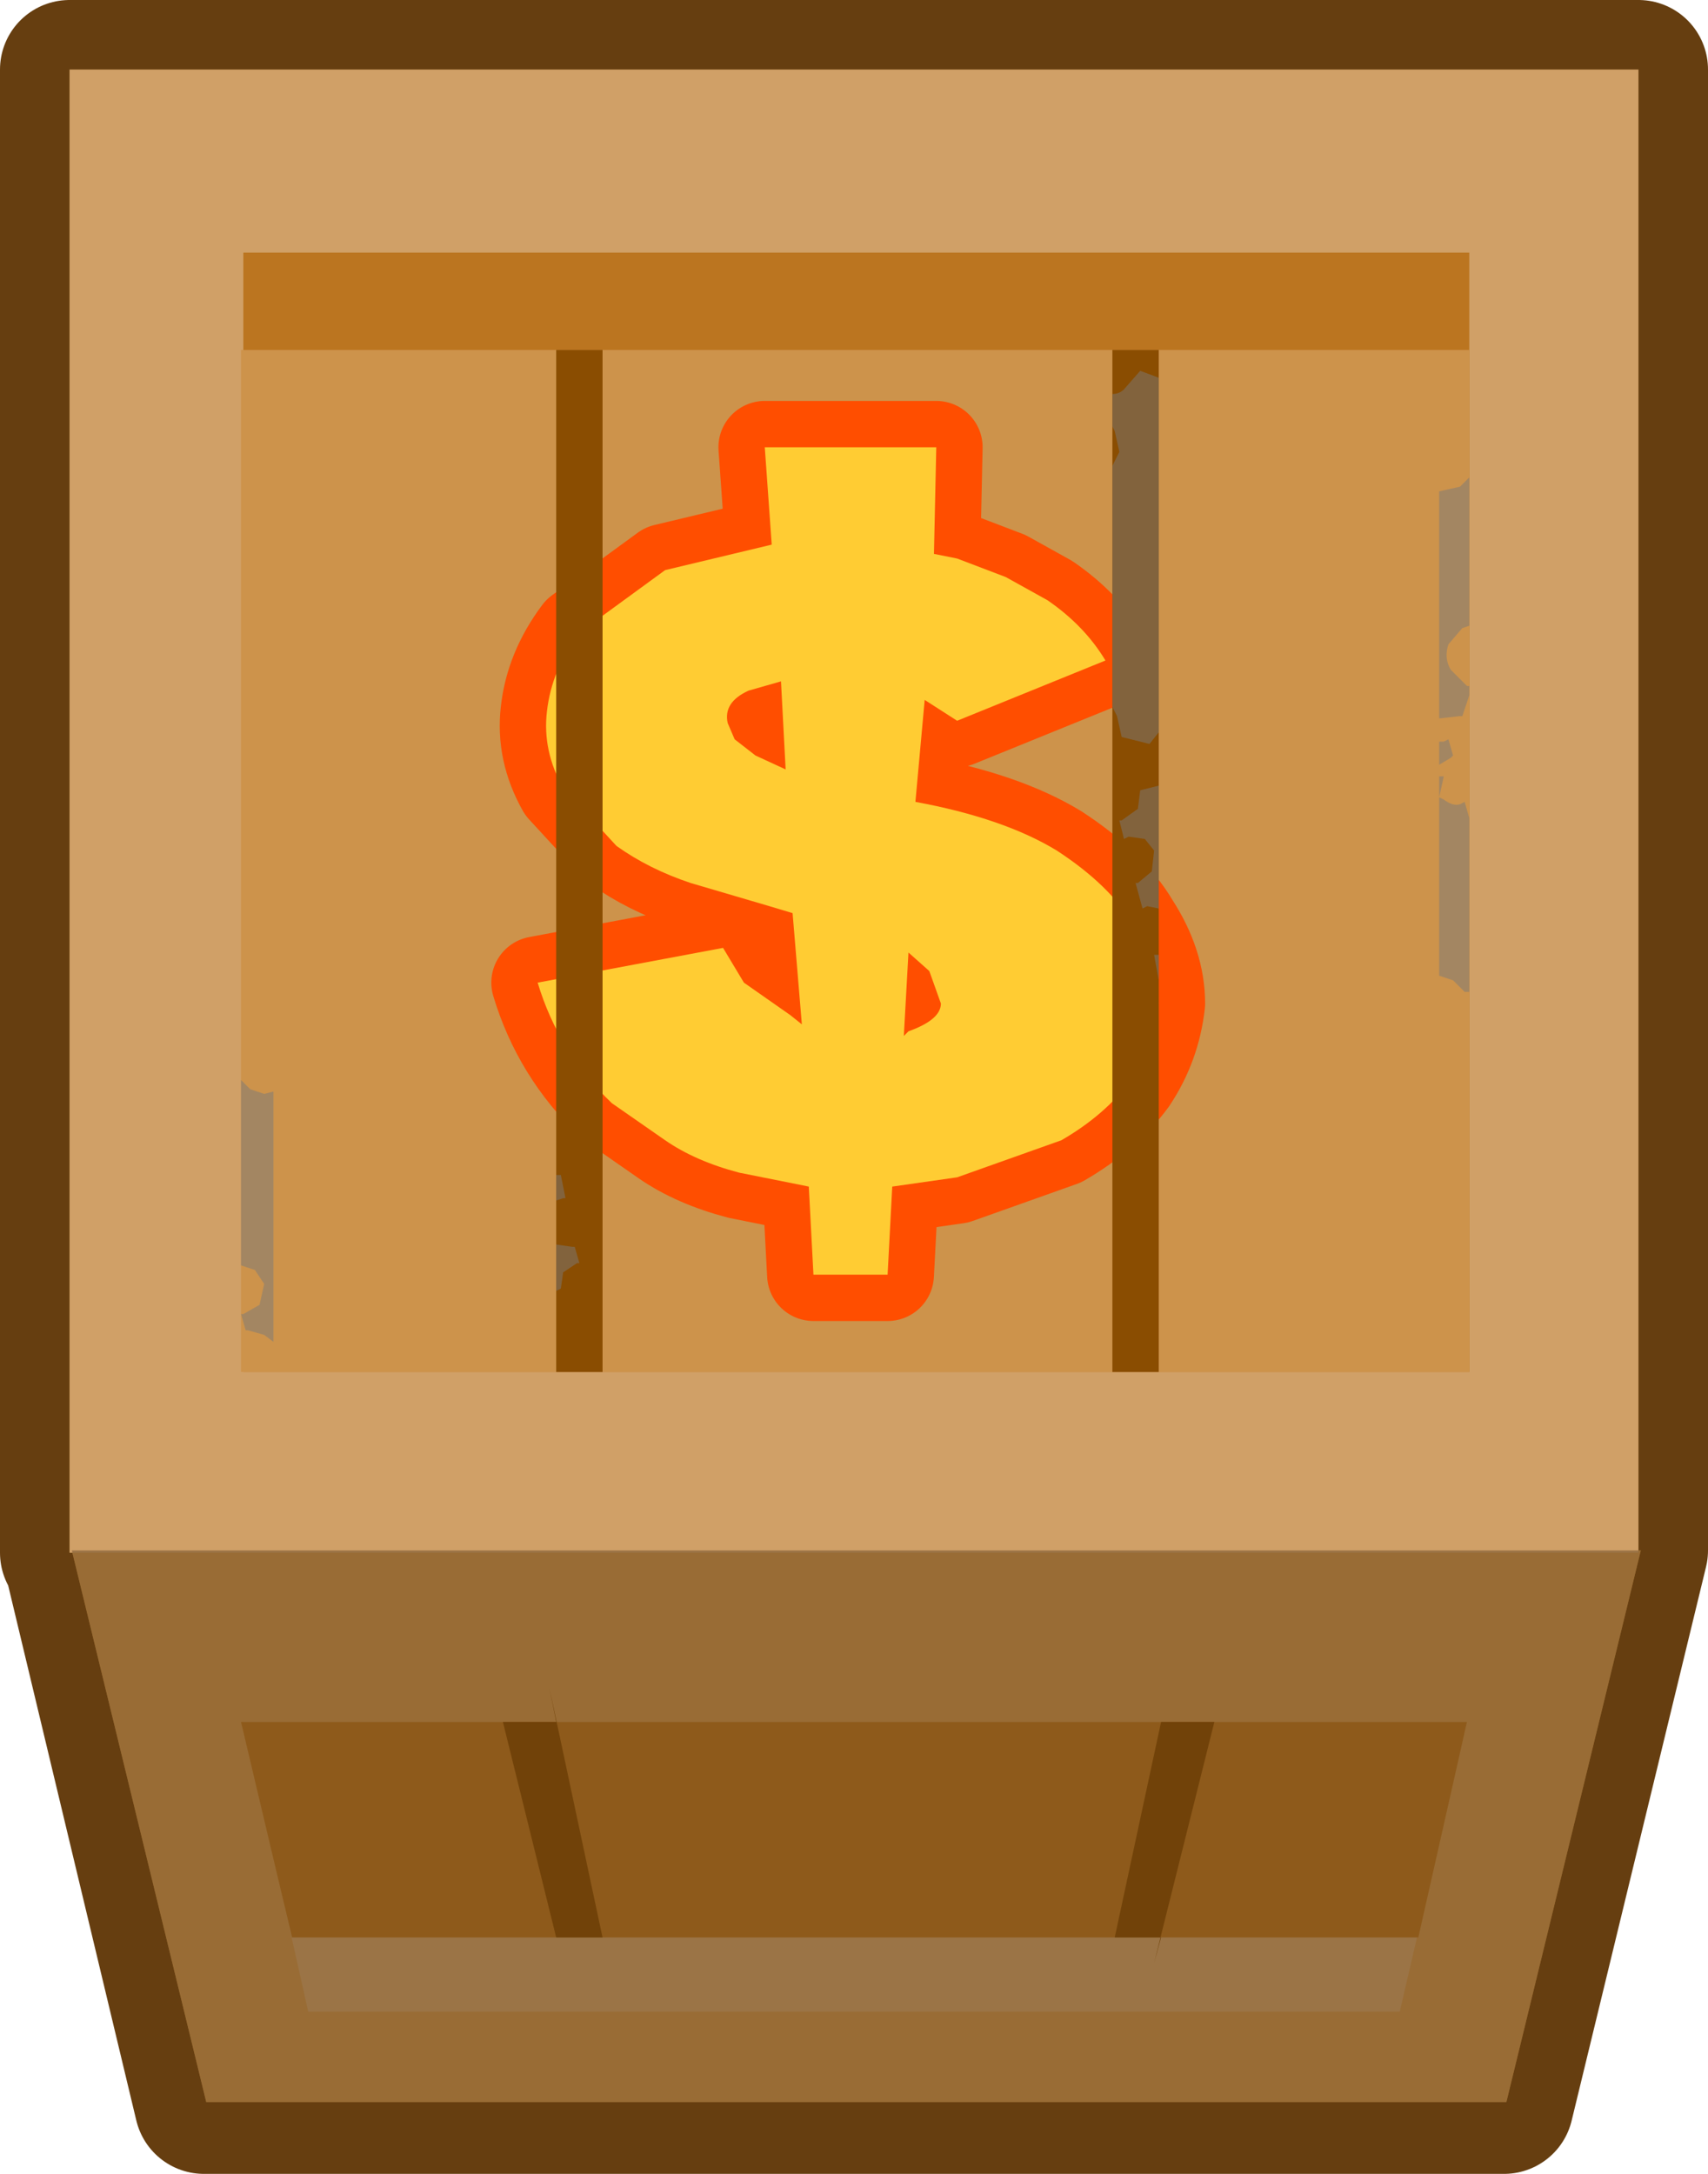 <?xml version="1.0" encoding="UTF-8" standalone="no"?>
<svg xmlns:xlink="http://www.w3.org/1999/xlink" height="46.9px" width="36.85px" xmlns="http://www.w3.org/2000/svg">
  <g transform="matrix(1.0, 0.0, 0.0, 1.0, 18.45, 18.95)">
    <path d="M16.9 -17.45 L16.9 14.5 14.0 26.45 -14.05 26.45 -16.9 14.55 -16.95 14.55 -16.95 -17.45 16.9 -17.45 Z" fill="none" stroke="#663e10" stroke-linecap="round" stroke-linejoin="round" stroke-width="3.0"/>
    <path d="M-16.9 14.5 L16.95 14.5 14.05 26.4 -14.0 26.4 -16.9 14.5" fill="#cd934b" fill-rule="evenodd" stroke="none"/>
    <path d="M16.9 -17.45 L16.9 14.55 -16.95 14.55 -16.95 -17.45 16.9 -17.45" fill="#d0a067" fill-rule="evenodd" stroke="none"/>
    <path d="M-13.2 -13.5 L13.25 -13.5 13.25 10.65 -13.2 10.65 -13.2 -13.5" fill="#bb7520" fill-rule="evenodd" stroke="none"/>
    <path d="M-13.25 -11.4 L13.25 -11.4 13.25 10.65 -13.25 10.65 -13.25 -11.4" fill="#cd934b" fill-rule="evenodd" stroke="none"/>
    <path d="M11.75 24.45 L-11.8 24.45 -13.2 18.2 13.2 18.2 11.75 24.45" fill="#d0a067" fill-rule="evenodd" stroke="none"/>
    <path d="M-13.25 18.2 L13.2 18.2 12.15 22.85 -12.15 22.85 -13.25 18.2" fill="#bb7520" fill-rule="evenodd" stroke="none"/>
    <path d="M1.75 -9.3 L1.7 -7.0 2.2 -6.9 3.25 -6.5 4.15 -6.0 Q4.95 -5.45 5.4 -4.7 L2.2 -3.4 1.5 -3.85 1.3 -1.65 Q3.2 -1.3 4.35 -0.6 5.5 0.15 6.0 1.0 6.55 1.85 6.55 2.7 6.45 3.6 5.95 4.35 5.4 5.1 4.45 5.65 L2.2 6.45 0.8 6.65 0.7 8.55 -0.9 8.55 -1.0 6.65 -2.5 6.35 Q-3.45 6.1 -4.1 5.65 L-5.25 4.85 Q-6.4 3.75 -6.85 2.25 L-2.85 1.5 -2.4 2.25 -1.4 2.95 -1.15 3.15 -1.35 0.75 -1.85 0.6 -3.55 0.1 Q-4.45 -0.2 -5.15 -0.7 L-6.3 -1.95 Q-6.75 -2.75 -6.65 -3.6 -6.55 -4.5 -5.95 -5.3 L-4.1 -6.65 -1.8 -7.2 -1.95 -9.3 1.75 -9.3 M-2.3 -4.05 Q-2.85 -3.8 -2.75 -3.35 L-2.6 -3.0 -2.15 -2.65 -1.5 -2.35 -1.6 -4.25 -2.3 -4.05 M1.15 1.6 L1.05 3.4 1.15 3.3 Q1.85 3.05 1.85 2.7 L1.6 2.0 1.15 1.6" fill="#ffcc33" fill-rule="evenodd" stroke="none"/>
    <path d="M1.75 -9.3 L1.7 -7.0 2.2 -6.9 3.25 -6.5 4.15 -6.0 Q4.95 -5.45 5.4 -4.7 L2.2 -3.4 1.5 -3.85 1.3 -1.65 Q3.2 -1.3 4.35 -0.6 5.5 0.15 6.0 1.0 6.55 1.85 6.55 2.7 6.45 3.6 5.95 4.35 5.4 5.1 4.45 5.65 L2.2 6.45 0.8 6.65 0.7 8.55 -0.9 8.55 -1.0 6.65 -2.5 6.35 Q-3.45 6.1 -4.1 5.65 L-5.25 4.85 Q-6.4 3.75 -6.85 2.25 L-2.85 1.5 -2.4 2.25 -1.4 2.95 -1.15 3.15 -1.35 0.75 -1.85 0.6 -3.55 0.1 Q-4.45 -0.2 -5.15 -0.7 L-6.3 -1.95 Q-6.75 -2.75 -6.65 -3.6 -6.55 -4.5 -5.95 -5.3 L-4.1 -6.65 -1.8 -7.2 -1.95 -9.3 1.75 -9.3 M-2.3 -4.05 Q-2.85 -3.8 -2.75 -3.35 L-2.6 -3.0 -2.15 -2.65 -1.5 -2.35 -1.6 -4.25 -2.3 -4.05 M1.15 1.6 L1.05 3.4 1.15 3.3 Q1.85 3.05 1.85 2.7 L1.6 2.0 1.15 1.6" fill="none" stroke="#ff4e00" stroke-linecap="round" stroke-linejoin="round" stroke-width="2.0"/>
    <path d="M1.75 -9.3 L1.7 -7.0 2.2 -6.9 3.25 -6.5 4.15 -6.0 Q4.95 -5.45 5.4 -4.7 L2.2 -3.4 1.5 -3.85 1.3 -1.65 Q3.2 -1.3 4.35 -0.6 5.5 0.15 6.0 1.0 6.55 1.85 6.55 2.7 6.45 3.6 5.95 4.35 5.4 5.1 4.45 5.65 L2.2 6.45 0.8 6.65 0.7 8.55 -0.9 8.55 -1.0 6.65 -2.5 6.35 Q-3.45 6.1 -4.1 5.65 L-5.25 4.85 Q-6.4 3.75 -6.85 2.25 L-2.85 1.5 -2.4 2.25 -1.4 2.95 -1.15 3.15 -1.35 0.75 -1.85 0.6 -3.55 0.1 Q-4.45 -0.2 -5.15 -0.7 L-6.3 -1.95 Q-6.75 -2.75 -6.65 -3.6 -6.55 -4.5 -5.95 -5.3 L-4.1 -6.65 -1.8 -7.2 -1.95 -9.3 1.75 -9.3 M-2.3 -4.05 Q-2.85 -3.8 -2.75 -3.35 L-2.6 -3.0 -2.15 -2.65 -1.5 -2.35 -1.6 -4.25 -2.3 -4.05 M1.15 1.6 L1.05 3.4 1.15 3.3 Q1.85 3.05 1.85 2.7 L1.6 2.0 1.15 1.6" fill="#ffcc33" fill-rule="evenodd" stroke="none"/>
    <path d="M-6.45 10.65 L-6.45 -11.4 -5.45 -11.4 -5.45 10.65 -6.45 10.65 M6.55 -11.4 L6.55 10.65 5.55 10.65 5.55 -11.4 6.55 -11.4" fill="#8a4d01" fill-rule="evenodd" stroke="none"/>
    <path d="M6.45 23.4 L6.6 22.85 5.6 22.85 6.6 18.2 7.75 18.2 6.45 23.4 M-7.6 18.2 L-6.45 18.2 -6.6 17.45 -5.45 22.85 -6.45 22.85 -7.6 18.2" fill="#8a4d01" fill-rule="evenodd" stroke="none"/>
    <path d="M12.6 -1.75 L12.6 -2.2 12.7 -2.2 12.6 -1.75 12.7 -1.7 Q12.9 -1.55 13.05 -1.6 L13.15 -1.65 13.25 -1.3 13.25 -1.1 13.25 -0.05 13.25 0.8 13.25 1.15 13.25 2.45 13.15 2.45 12.9 2.2 12.6 2.1 12.6 -1.75 M13.05 -8.45 L13.25 -8.65 13.25 -5.45 13.1 -5.4 12.8 -5.05 Q12.7 -4.75 12.85 -4.5 L13.2 -4.15 13.25 -4.15 13.25 -3.95 13.1 -3.5 13.05 -3.5 12.6 -3.45 12.6 -8.35 13.05 -8.45 M-13.05 4.55 L-12.75 4.65 -12.55 4.6 -12.55 10.0 -12.75 9.85 -13.1 9.75 -13.15 9.75 -13.25 9.4 -13.2 9.4 -12.85 9.2 -12.75 8.75 -12.95 8.45 -13.25 8.35 -13.25 7.75 -13.25 7.0 -13.25 4.35 -13.05 4.55 M12.6 -2.45 L12.6 -2.95 12.7 -2.95 12.8 -3.0 12.9 -2.65 12.85 -2.6 12.6 -2.45" fill="#7b7b7b" fill-opacity="0.502" fill-rule="evenodd" stroke="none"/>
    <path d="M-6.25 6.9 L-6.3 6.9 -6.45 6.95 -6.45 6.4 -6.4 6.4 -6.35 6.4 -6.25 6.9 M6.45 1.65 L6.5 1.65 6.55 1.65 6.55 2.2 6.45 1.65 M5.75 -1.25 L6.1 -1.5 6.15 -1.9 6.55 -2.0 6.55 0.65 6.3 0.6 6.2 0.65 6.05 0.1 6.1 0.1 6.4 -0.15 6.45 -0.6 6.25 -0.85 5.9 -0.9 5.8 -0.85 5.7 -1.25 5.75 -1.25 M6.15 -10.95 L6.55 -10.8 6.55 -3.15 6.35 -2.9 5.75 -3.05 5.65 -3.5 5.55 -3.7 5.55 -8.9 5.7 -9.2 5.6 -9.65 5.55 -9.75 5.55 -10.45 Q5.7 -10.45 5.8 -10.55 L6.15 -10.95 M-6.45 7.9 L-6.1 7.95 -6.05 7.95 -5.95 8.3 -6.0 8.3 -6.3 8.5 -6.35 8.85 -6.45 8.9 -6.45 7.9" fill="#7b7b7b" fill-opacity="0.502" fill-rule="evenodd" stroke="none"/>
    <path d="M14.05 26.4 L-14.0 26.4 -16.9 14.5 16.95 14.5 14.05 26.4" fill="#4d3415" fill-opacity="0.4" fill-rule="evenodd" stroke="none"/>
  </g>
</svg>
